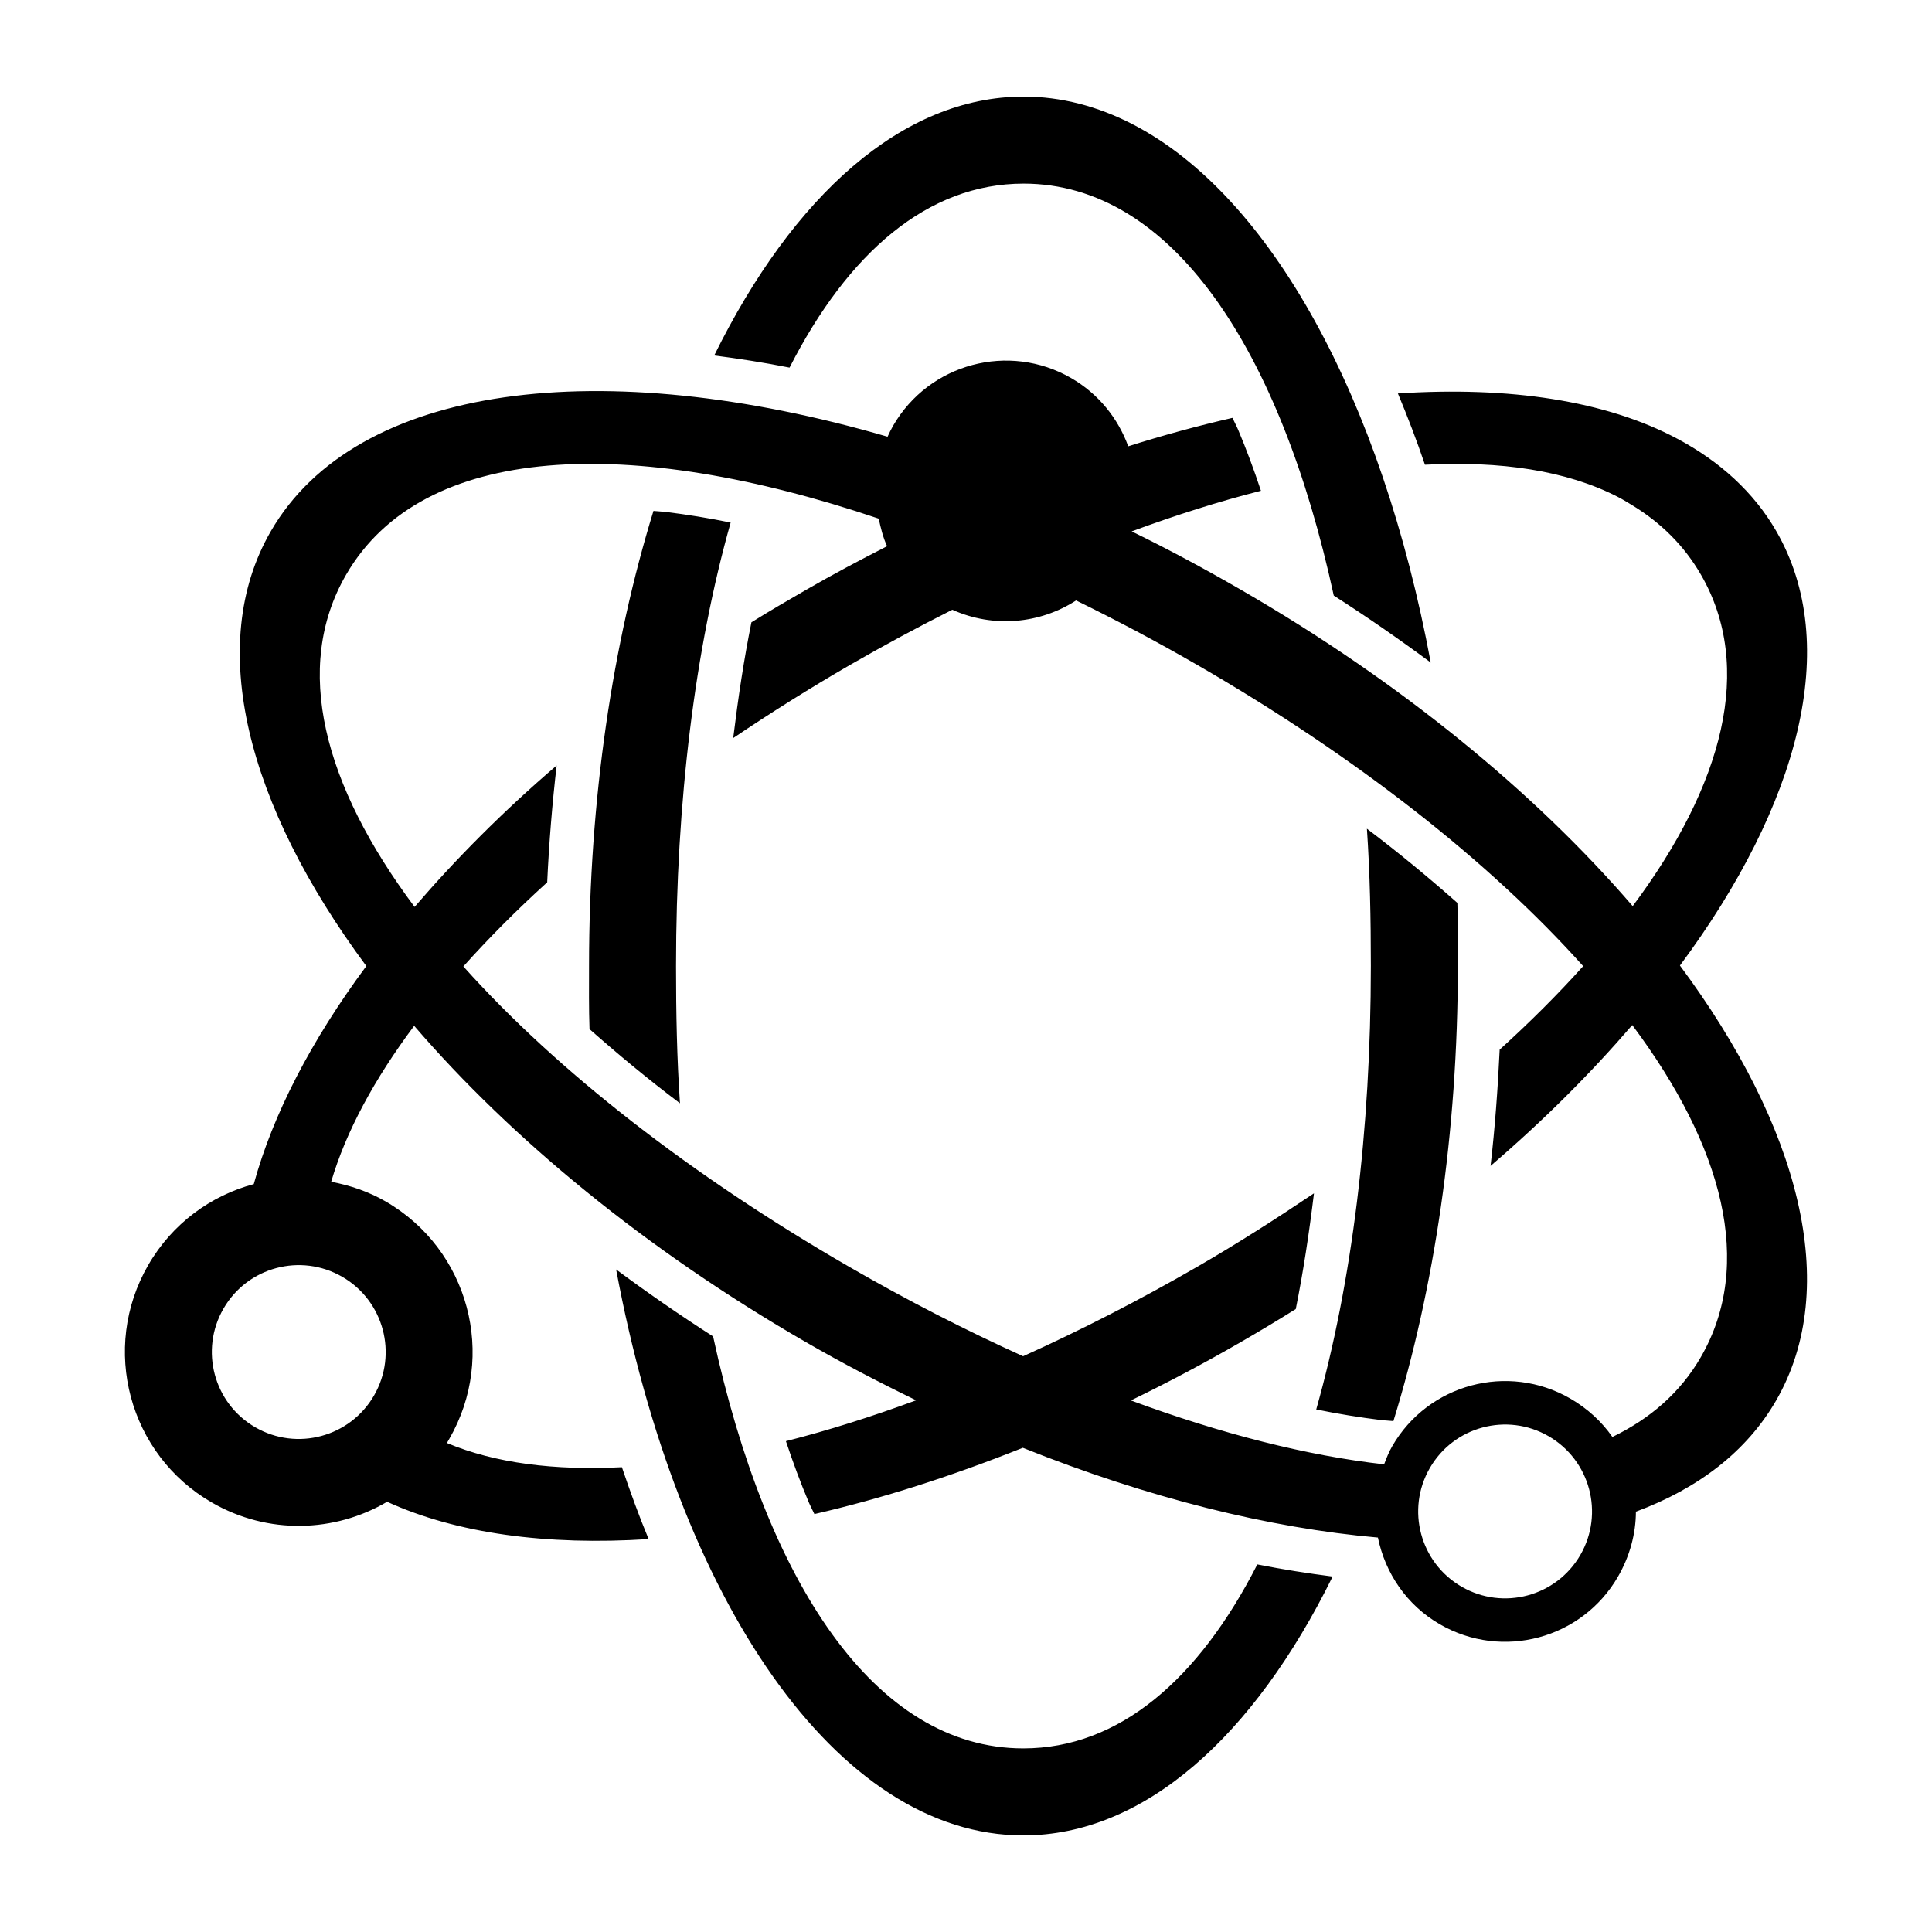 <svg xmlns:dc="http://purl.org/dc/elements/1.1/" xmlns:cc="http://creativecommons.org/ns#" xmlns:rdf="http://www.w3.org/1999/02/22-rdf-syntax-ns#" xmlns:svg="http://www.w3.org/2000/svg" xmlns="http://www.w3.org/2000/svg" xmlns:sodipodi="http://sodipodi.sourceforge.net/DTD/sodipodi-0.dtd" xmlns:inkscape="http://www.inkscape.org/namespaces/inkscape" viewBox="0 0 100 100" version="1.1" x="0px" y="0px"><g transform="translate(0,-952.362)"><path d="m 58.612,958.786 c -1.797,-0.925 -3.689,-1.424 -5.63,-1.424 -6.265,0 -11.936,5.132 -16.014,13.399 1.269,0.164 2.585,0.367 3.899,0.628 3.029,-5.939 7.145,-9.523 12.113,-9.523 7.711,-1.1e-4 13.302,8.636 16.056,21.323 1.745,1.118 3.414,2.276 5.019,3.466 -2.547,-13.659 -8.299,-24.191 -15.442,-27.867 z m 28.214,16.29 c -3.704,-1.979 -8.706,-2.726 -14.471,-2.349 0.495,1.187 0.968,2.414 1.4,3.69 3.926,-0.206 7.321,0.303 9.962,1.653 0.266,0.136 0.511,0.287 0.761,0.439 1.483,0.904 2.69,2.086 3.563,3.599 2.766,4.79 1.154,10.878 -3.533,17.155 -5.043,-5.858 -11.992,-11.59 -20.289,-16.381 -1.88,-1.086 -3.761,-2.1 -5.645,-3.016 2.294,-0.845 4.536,-1.555 6.692,-2.102 -0.368,-1.111 -0.76,-2.163 -1.18,-3.157 -0.092,-0.219 -0.199,-0.404 -0.294,-0.616 -1.761,0.404 -3.567,0.893 -5.395,1.471 -0.524,-1.436 -1.525,-2.707 -2.953,-3.531 -3.227,-1.863 -7.354,-0.758 -9.218,2.47 -0.105,0.182 -0.199,0.379 -0.286,0.565 -14.754,-4.291 -27.491,-2.782 -31.927,4.901 -3.395,5.88 -1.229,14.17 4.948,22.498 -2.855,3.849 -4.84,7.688 -5.826,11.286 -2.224,0.596 -4.221,2.039 -5.463,4.191 -2.485,4.303 -1.01,9.806 3.293,12.29 2.91,1.68 6.369,1.553 9.072,-0.038 3.59,1.637 8.245,2.272 13.535,1.93 -0.496,-1.189 -0.949,-2.442 -1.383,-3.72 -3.482,0.178 -6.567,-0.208 -9.057,-1.252 0.044,-0.071 0.081,-0.141 0.123,-0.213 2.484,-4.303 1.01,-9.806 -3.293,-12.29 -0.898,-0.518 -1.856,-0.836 -2.82,-1.019 0.759,-2.588 2.237,-5.32 4.295,-8.072 5.043,5.859 11.992,11.591 20.289,16.381 1.894,1.093 3.796,2.082 5.693,3.003 -2.31,0.852 -4.571,1.565 -6.74,2.115 0.369,1.111 0.76,2.163 1.18,3.157 0.092,0.218 0.199,0.404 0.294,0.616 3.478,-0.797 7.096,-1.956 10.787,-3.43 6.471,2.591 12.764,4.156 18.38,4.646 0.375,1.822 1.472,3.488 3.21,4.491 3.227,1.863 7.354,0.757 9.218,-2.47 0.611,-1.058 0.923,-2.222 0.926,-3.361 3.226,-1.197 5.734,-3.114 7.257,-5.752 3.399,-5.886 1.213,-14.179 -4.978,-22.516 6.181,-8.326 8.381,-16.605 4.987,-22.484 -1.165,-2.017 -2.919,-3.606 -5.114,-4.779 z m -24.856,11.703 c 8.213,4.742 15.13,10.178 19.974,15.59 -1.296,1.446 -2.743,2.888 -4.322,4.322 -0.096,2.048 -0.246,4.054 -0.471,6.018 2.764,-2.369 5.206,-4.818 7.334,-7.291 4.706,6.295 6.323,12.385 3.55,17.187 -1.064,1.843 -2.626,3.188 -4.578,4.134 -0.549,-0.79 -1.291,-1.476 -2.18,-1.989 -3.227,-1.863 -7.354,-0.758 -9.218,2.47 -0.178,0.308 -0.294,0.613 -0.418,0.935 -3.99,-0.447 -8.421,-1.577 -13.107,-3.306 1.896,-0.92 3.784,-1.921 5.676,-3.013 0.974,-0.563 1.922,-1.131 2.859,-1.718 0.384,-1.905 0.688,-3.91 0.942,-5.99 -1.932,1.299 -3.94,2.588 -6.054,3.809 -3.027,1.748 -6.041,3.288 -9.001,4.624 -2.957,-1.335 -5.963,-2.875 -8.981,-4.617 -8.213,-4.742 -15.148,-10.149 -19.992,-15.56 1.307,-1.458 2.744,-2.906 4.339,-4.353 0.096,-2.059 0.261,-4.074 0.489,-6.048 -2.776,2.377 -5.218,4.839 -7.352,7.321 -4.706,-6.295 -6.323,-12.385 -3.55,-17.187 3.964,-6.866 14.741,-7.243 27.572,-2.911 0.106,0.484 0.224,0.977 0.434,1.427 -1.394,0.71 -2.791,1.45 -4.182,2.253 -0.964,0.557 -1.914,1.107 -2.841,1.687 -0.385,1.905 -0.687,3.91 -0.942,5.99 1.923,-1.292 3.934,-2.564 6.037,-3.779 1.77,-1.022 3.55,-1.978 5.305,-2.862 2.129,0.957 4.531,0.728 6.406,-0.481 2.079,1.018 4.169,2.123 6.271,3.337 z m 8.781,8.478 c 0.158,2.31 0.204,4.671 0.204,7.098 -2.25e-4,8.525 -0.982,16.436 -2.827,22.96 1.139,0.234 2.273,0.415 3.337,0.547 0.226,0.028 0.436,0.031 0.658,0.055 2.112,-6.854 3.335,-14.918 3.335,-23.56 0,-1.097 0.013,-2.184 -0.025,-3.261 -1.456,-1.288 -3.009,-2.577 -4.682,-3.84 z m -32.933,-15.848 c -1.139,-0.234 -2.273,-0.415 -3.337,-0.547 -0.226,-0.028 -0.436,-0.032 -0.658,-0.055 -2.112,6.854 -3.335,14.918 -3.335,23.56 -1.13e-4,1.097 -0.013,2.184 0.025,3.261 1.456,1.288 3.009,2.577 4.682,3.84 -0.158,-2.31 -0.204,-4.67 -0.204,-7.098 2.25e-4,-8.525 0.982,-16.436 2.827,-22.96 z m 42.335,47.29 c 2.152,1.242 2.889,3.994 1.647,6.145 -1.242,2.151 -3.994,2.889 -6.145,1.647 -2.152,-1.242 -2.889,-3.994 -1.647,-6.145 1.242,-2.152 3.993,-2.889 6.145,-1.647 z m -11.175,7.265 c -1.269,-0.164 -2.585,-0.367 -3.899,-0.628 -3.029,5.939 -7.145,9.523 -12.113,9.523 -7.711,1e-4 -13.302,-8.636 -16.056,-21.323 -1.745,-1.118 -3.414,-2.276 -5.019,-3.466 3.187,17.095 11.414,29.292 21.073,29.292 6.265,0 11.936,-5.133 16.014,-13.399 z m -51.265,-15.516 c 2.152,1.242 2.889,3.993 1.647,6.145 -1.242,2.152 -3.994,2.889 -6.145,1.647 -2.152,-1.242 -2.889,-3.993 -1.647,-6.145 1.242,-2.152 3.993,-2.889 6.145,-1.647 z" style="color:black;enable-background:accumulate;" display="inline" overflow="visible" visibility="visible" fill="black" stroke="none" marker="none"></path></g></svg>